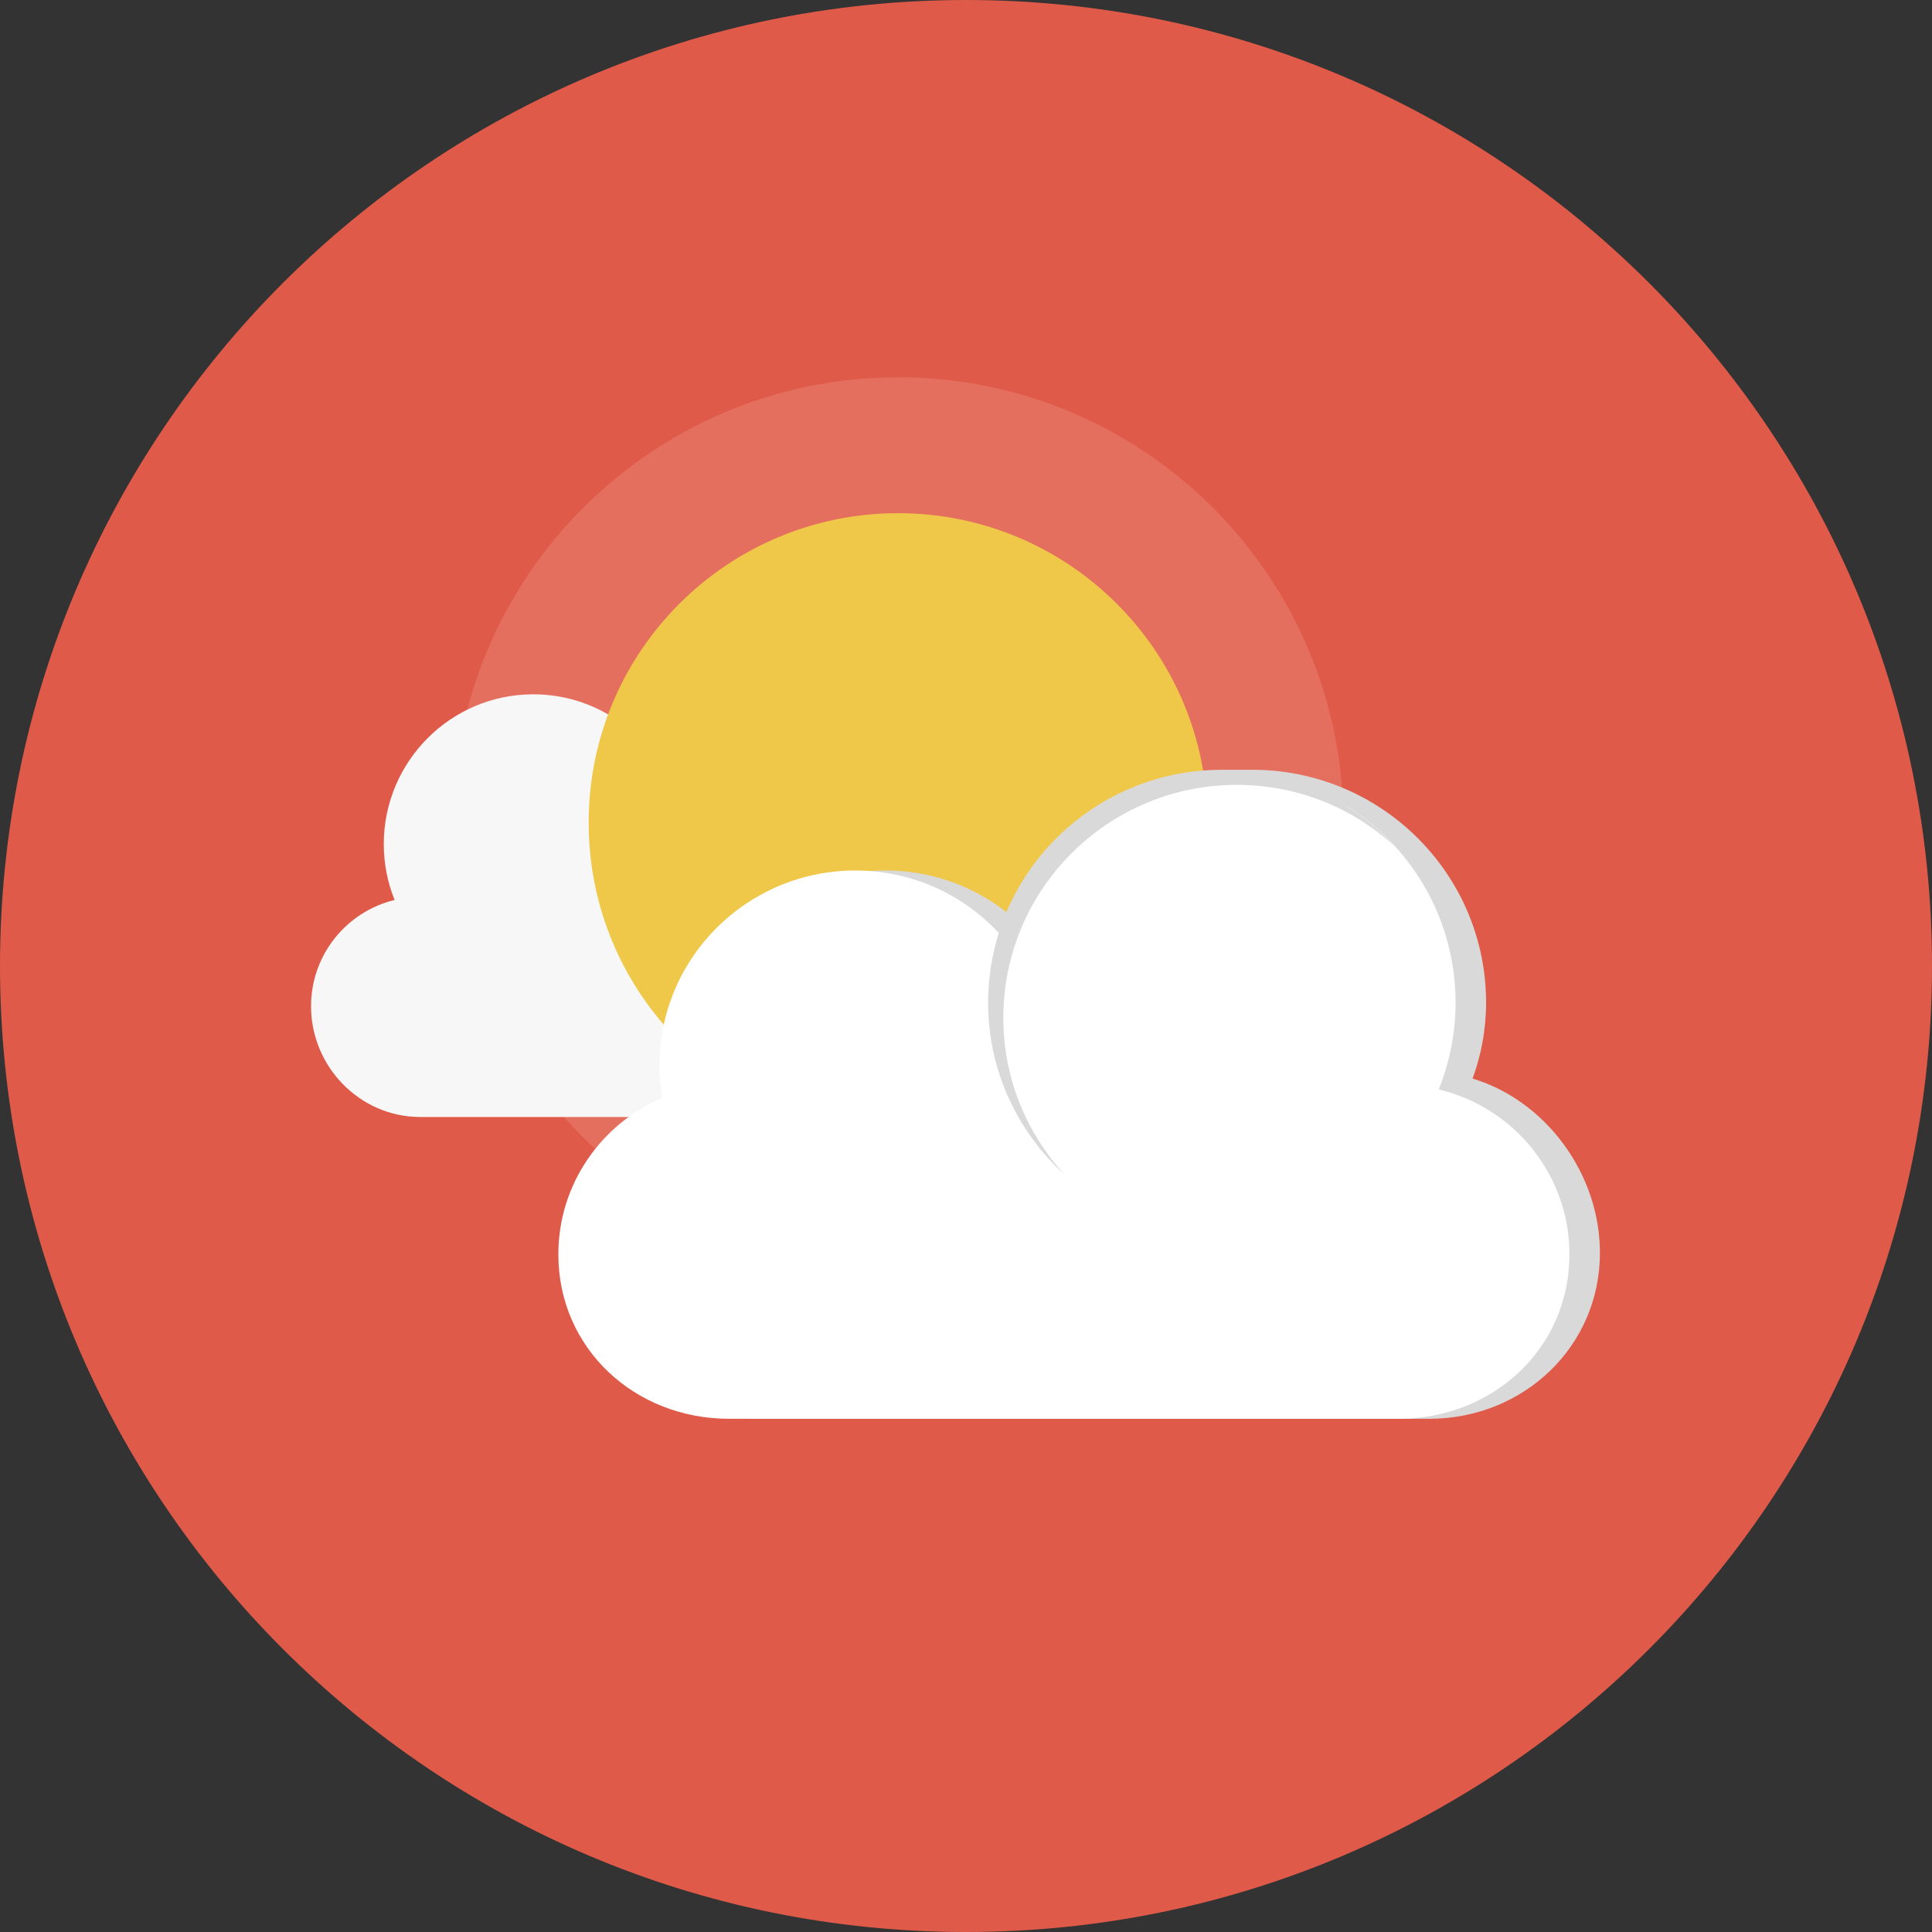 <?xml version="1.0" ?><svg height="128" width="128" xmlns="http://www.w3.org/2000/svg"><rect width="100%" height="100%" fill="#333333" stroke="none"/><path d="M64 0c35.347 0 64 28.654 64 64 0 35.346-28.653 64-64 64-35.346 0-64-28.654-64-64 0-35.346 28.654-64 64-64z" fill="#DF5A48"/><path d="M59.5 25c16.293 0 29.5 13.208 29.5 29.5 0 16.293-13.207 29.5-29.5 29.5-16.292 0-29.5-13.207-29.5-29.5 0-16.292 13.208-29.5 29.5-29.5z" fill="#E56F5F"/><path d="M59.035 59.992c.075-.449.123-.908.123-1.378 0-4.595-3.715-8.319-8.299-8.319-2.402 0-4.559 1.029-6.074 2.664-1.261-4.033-5.015-6.959-9.453-6.959-5.471 0-9.906 4.446-9.906 9.93 0 1.308.259 2.553.717 3.697-3.174.765-5.536 3.622-5.536 7.038 0 4.002 3.236 7.338 7.229 7.338h28.377c3.992 0 7.229-3.336 7.229-7.338-.001-2.998-1.817-5.571-4.407-6.673z" fill="#F7F7F7"/><path d="M59.5 34c11.322 0 20.5 9.178 20.5 20.5s-9.178 20.5-20.5 20.5c-11.321 0-20.5-9.178-20.5-20.5s9.179-20.5 20.5-20.5z" fill="#EFC84A"/><path d="M97.562 71.459c.568-1.548.895-3.229.895-5.028 0-8.523-6.936-15.431-15.49-15.431h-2.016c-6.418 0-11.924 3.888-14.274 9.43-2.204-1.722-4.975-2.757-7.993-2.757-7.168 0-12.979 5.789-12.979 12.929 0 .73.076 1.443.193 2.143-4.051 1.711-6.892 5.709-6.892 10.369 0 6.219 5.061 10.885 11.304 10.885h44.378c6.244-.001 11.312-4.78 11.312-10.999 0-5.229-3.589-10.086-8.438-11.541z" fill="#D9D9D9"/><path d="M56.672 57.674c3.758 0 7.121 1.591 9.498 4.134-.453 1.461-.705 3.013-.705 4.624 0 4.525 1.965 8.578 5.076 11.4-2.527-2.742-4.068-6.385-4.068-10.398 0-8.528 6.928-15.434 15.479-15.434 4.019 0 7.665 1.531 10.414 4.033-1.239-1.351-2.71-2.482-4.361-3.333 5.006 2.542 8.431 7.737 8.431 13.731 0 2.033-.403 3.965-1.118 5.746 4.965 1.182 8.661 5.625 8.661 10.93 0 6.227-5.066 10.891-11.311 10.891h-44.375c-6.244 0-11.301-4.664-11.301-10.891 0-4.654 2.841-8.648 6.889-10.369-.109-.691-.19-1.411-.19-2.143-.001-7.135 5.811-12.921 12.981-12.921z" fill="#fff"/></svg>